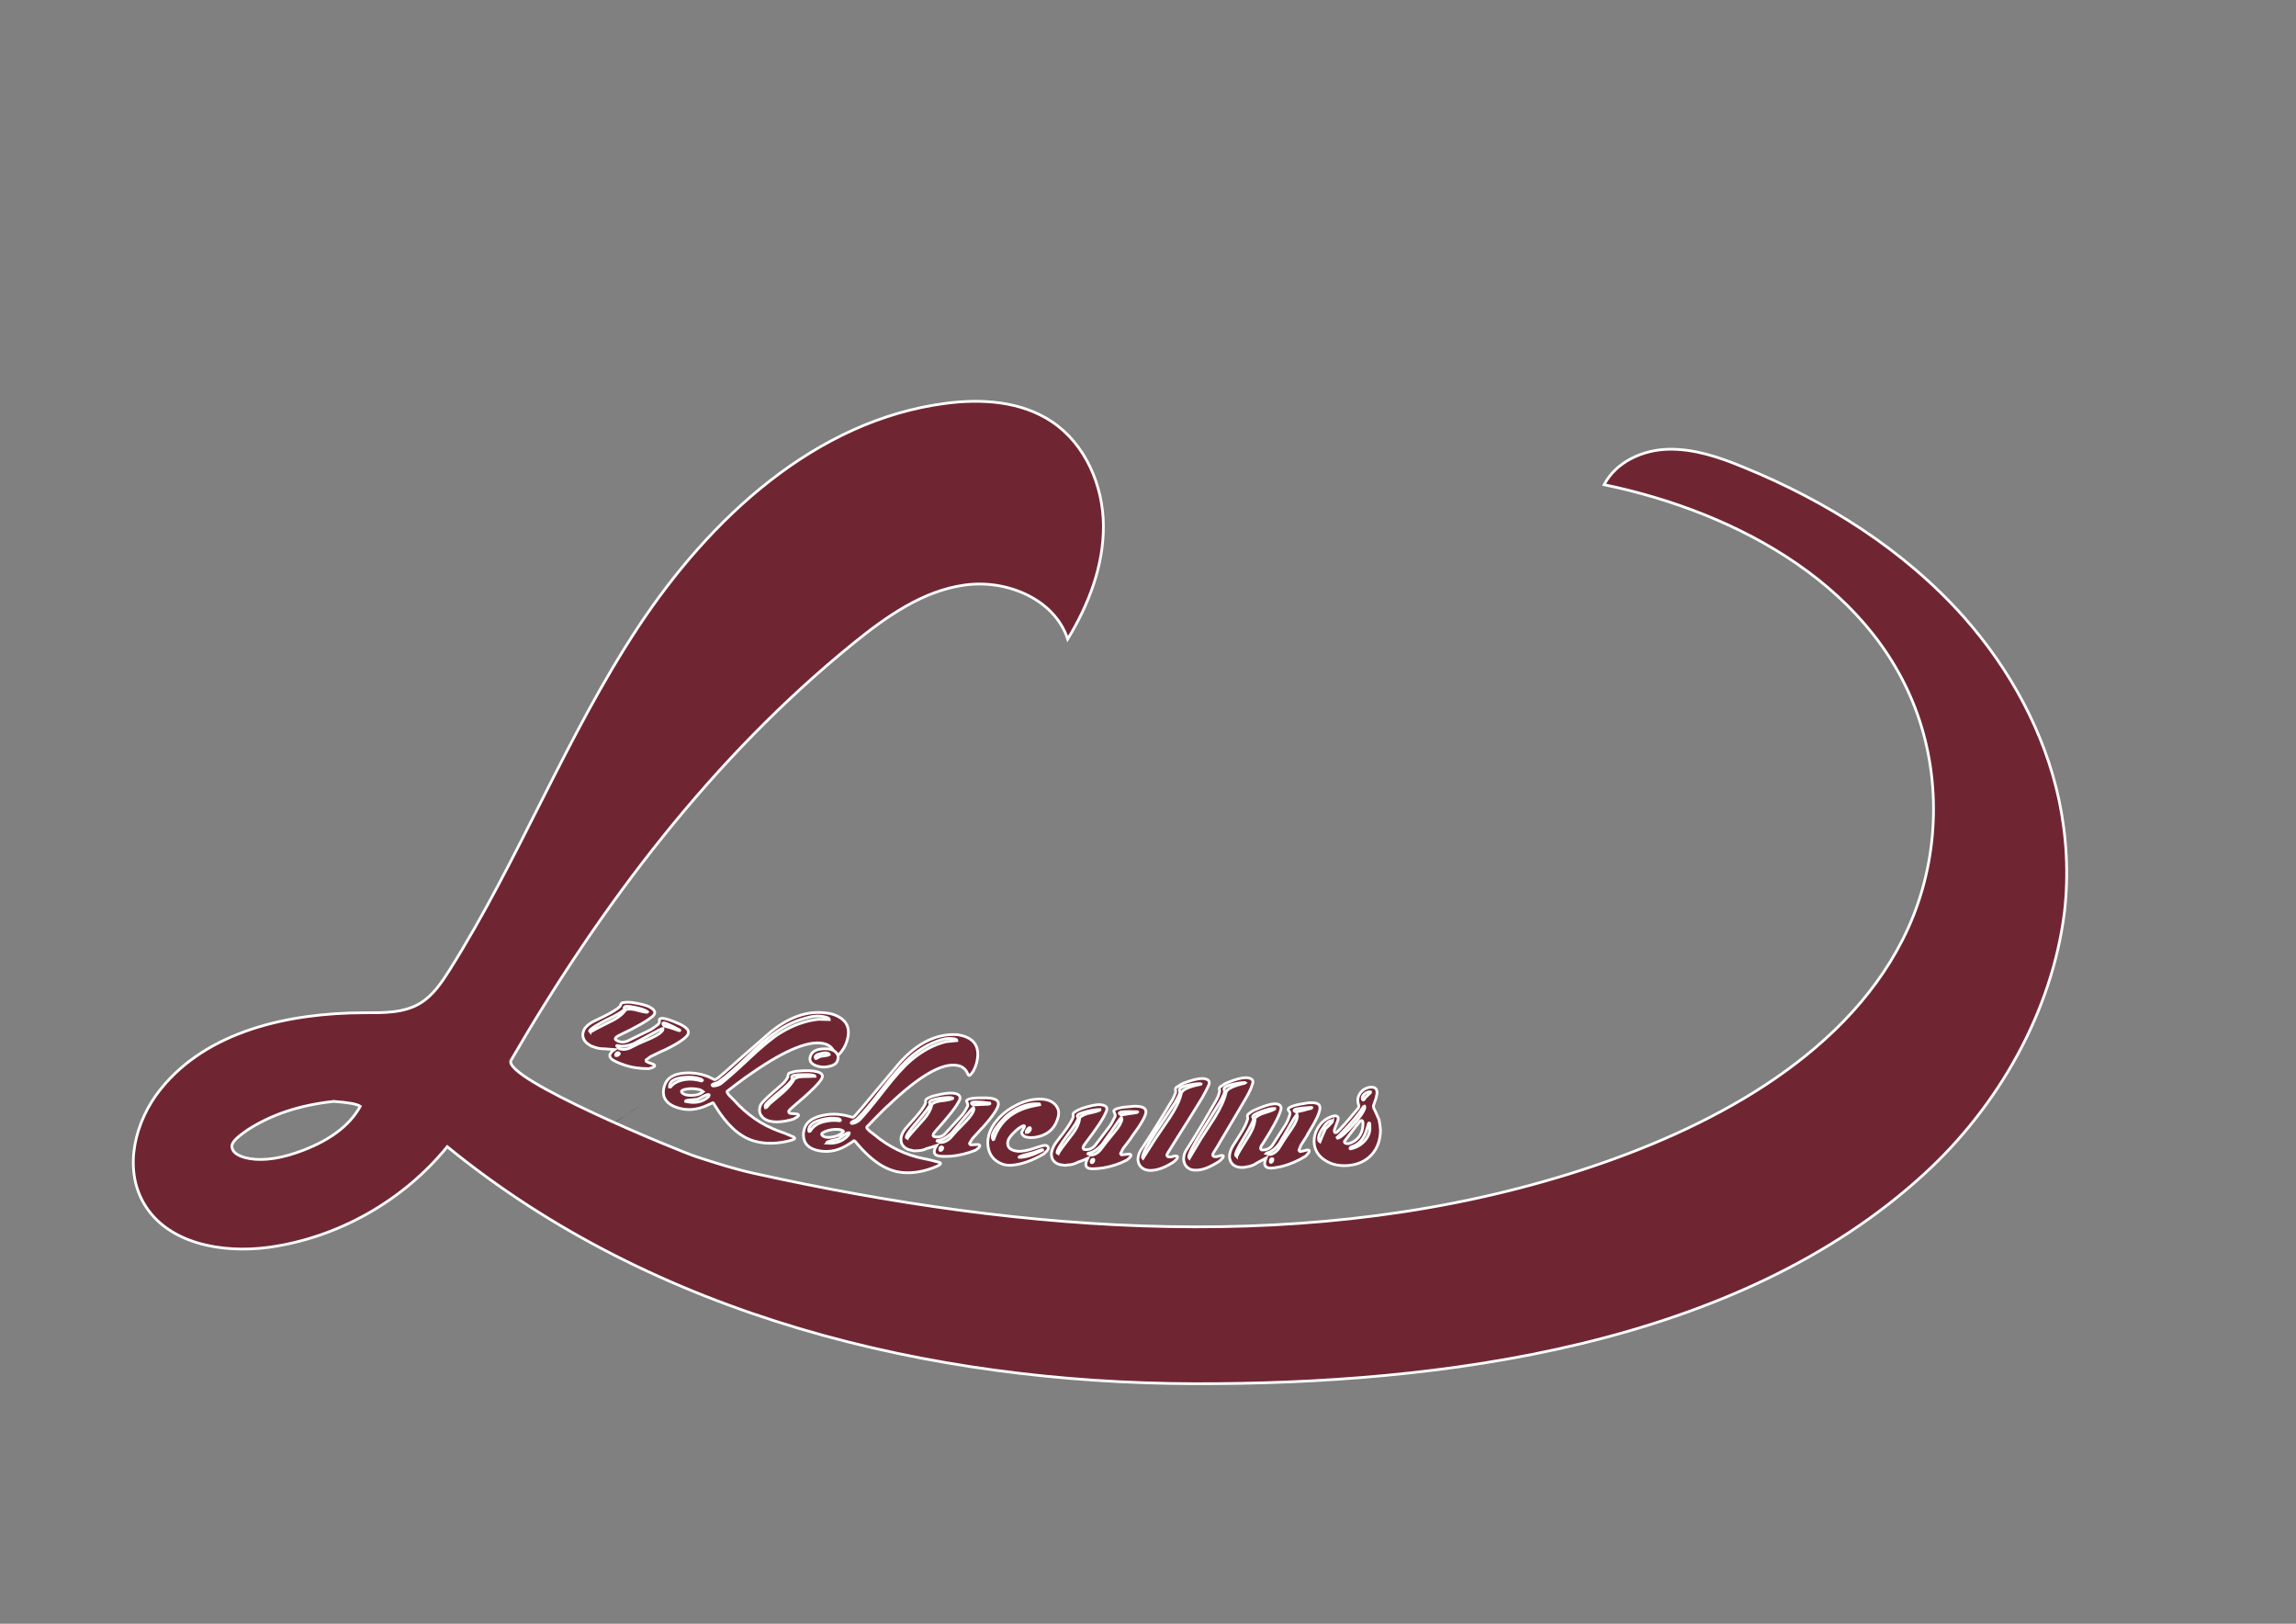 <?xml version="1.0" encoding="utf-8"?>
<!-- Generator: Adobe Illustrator 19.0.0, SVG Export Plug-In . SVG Version: 6.00 Build 0)  -->
<svg version="1.1" id="Ebene_2" xmlns="http://www.w3.org/2000/svg" xmlns:xlink="http://www.w3.org/1999/xlink" x="0px" y="0px"
	 viewBox="0 0 841.9 595.3" style="enable-background:new 0 0 841.9 595.3;" xml:space="preserve">
<rect x="0" y="0" width="841.9" height="595.3" fill="#808080" stroke="none"/>
<style type="text/css">
	.st0{fill:#702632;stroke:white;}
</style>
<path id="XMLID_17_" d="M229.7,408.7c-1.8,1.2-3.6,2.5-5.3,3.4L229.7,408.7z"/>
<path id="XMLID_18_" d="M235,405.2l-5.3,3.4C231.5,407.4,233.3,406.2,235,405.2z"/>
<path id="XMLID_21_" class="st0" d="M755,293.3c-5.3-24.8-17.9-47.9-34.9-67.1c-21.9-24.6-50.5-42.6-81-55
	c-8.7-3.6-17.9-6.7-27.3-6.5s-19.2,4.6-23.6,13c49,10.1,101.1,37.9,116.4,88.8c7.7,25.6,5.2,54.2-7,78.1
	c-22.4,44.1-72.7,69.8-117.8,84.4c-98.1,31.7-204,23.1-303.2,1.2c-7.3-1.6-14.1-3.8-21.2-6.1c-6.5-2.1-71.7-28.9-68-35.4
	c33.3-57.4,74.1-111.2,125.7-153c12-9.7,25.3-19.1,40.6-21.2c15.3-2.2,33,5.1,37.8,19.8c7.7-12.6,13.2-26.9,13.1-41.6
	c-0.1-14.7-6.6-29.9-18.9-38.1c-11.2-7.5-25.7-8.5-39.1-6.7c-47.5,6.2-86.2,42-112.6,82s-43.7,85.3-69.2,125.8
	c-2.9,4.6-6.1,9.3-10.7,12.1c-6.1,3.7-13.6,3.5-20.8,3.5c-27.4,0.1-57.2,6.6-74.4,28c-9.4,11.7-13.7,28.8-6.2,41.8
	c8.6,14.9,28.7,18.5,45.8,16.2c25.4-3.5,49.3-17,65.5-36.9c76.3,62.3,176.9,86.6,273.9,86.9c89.9,0.2,198.9-13.6,267.9-77.1
	c27-24.8,46.6-59.2,51.2-95.8C758.6,320.4,757.8,306.6,755,293.3z M108.7,422.6c-7.5,2.6-14.1,3.1-18.9,1.8
	c-3.1-0.9-4.8-2.2-4.8-4.4c0.4-1.8,2.6-3.5,5.7-5.7c8.8-5.7,19.3-9.2,31.7-10.5c5.3,0.4,8.4,0.9,9.7,1.8
	C128.1,412.9,120.2,418.7,108.7,422.6z"/>
<g id="XMLID_4_">
	<path id="XMLID_5_" class="st0" d="M238.5,387.4l-1.6,1.2c0,0.2,0,0.4,0.1,0.6c0.1,0.1,1,0.4,2.6,1c0.4,0.2,0.6,0.5,0.4,0.7
		c-0.2,0.3-0.9,0.6-2.1,0.9c-3.2,0-6.3-0.4-9.1-1.4c-2.3-0.8-3.8-1.5-4.5-2.1c-0.4-0.4-0.7-0.8-0.7-1.2c-0.1-0.6,0.5-1.5,1.7-2.3
		c-1.4-0.1-2.7-0.2-3.9-0.3l-0.7,0c-1.2-0.1-2.3-0.4-3.3-0.8c-0.2,0-0.3-0.1-0.3-0.1c-0.2,0-0.5-0.2-1.1-0.6
		c-1.5-0.9-2.3-2.2-2.3-3.7c0.1-1,0.4-2,1.1-2.7c0.7-0.8,1.7-1.6,3.2-2.3l3.5-1.7c2.8-1.4,4.8-2.6,5.8-3.6l0.2-0.4
		c0.2-0.6,0.5-1,0.9-1c1.2-0.2,2.2-0.2,3.2-0.1c3.2,0.5,5.4,1,6.8,1.8c1.1,0.6,1.6,1.2,1.7,1.8c0,0.5-0.2,1-0.8,1.5
		c-2,1.7-6,4-11.9,6.8l-0.8,0.4c-0.9,0.5-1.2,1-0.8,1.4c1.2,0.9,2.7,1.1,4.2,0.5l8-3.9c0.9-0.4,2-1.2,3.4-2.3
		c0.2-0.3,0.4-0.6,0.4-1.1l0-0.7c0.5-0.8,2.8-0.3,7.1,1.6c0.5,0.2,0.9,0.4,1.4,0.7c1.9,1.1,2.5,2.1,1.9,3.3
		c-0.7,1.3-3.6,3.3-8.6,5.7C243.2,385.1,241.6,385.9,238.5,387.4z M236.9,370.6c-0.8-0.5-2.2-0.9-4.2-1.3c-2.3-0.5-3.5-0.5-3.8,0
		c0.1,0.3,0,0.5-0.1,0.8c-0.3,0.6-2.4,1.9-6.4,3.8c-3.9,2-5.9,3.3-6.2,4c0,0.1,0,0.3,0.1,0.4c0-0.1,0.1,0,0.3,0
		c0.6-0.4,2.9-1.6,6.9-3.6c3-1.4,4.9-2.9,5.9-4.5c0.6-0.3,1.6-0.3,3.1-0.1c3.3,0.9,4.9,1.2,5,0.9
		C237.3,370.8,237.1,370.7,236.9,370.6z M226.9,386c-0.4-0.2-0.8-0.1-1.1,0.5c-0.1,0.2-0.1,0.3,0,0.5c0.5,0.1,0.9-0.1,1.3-0.6
		C227.1,386.2,227.1,386.1,226.9,386z M237.4,379.9l-5.2,2.8c-2.2,0.8-4.1,1.1-5.8,0.6c-0.2,0-0.3,0-0.3,0.1l1,1.1
		c1.2,0.4,2.4,0.3,3.7-0.2l3.4-1.7l4.4-1.9c2.4-1.1,3.9-2.1,4.4-3c0.1-0.2,0.1-0.4,0.1-0.6C242.9,376.9,241,377.9,237.4,379.9z
		 M243.1,375.1c-0.1,0.2,0,0.5,0.4,1c0.1,0,0.6,0.2,1.7,0.5c1,0.3,1.7,0.5,1.9,0.6c1.4,0.5,2.1,0.8,2.2,0.6c0-0.1,0-0.1-0.1-0.2
		C245.3,375.5,243.3,374.7,243.1,375.1z"/>
	<path id="XMLID_11_" class="st0" d="M306.6,387.2c-0.2,0-0.3-0.2-0.5-0.8c-0.5-1.8-1.6-3-3.3-3.6c-5.2-1.8-14.3,1.7-27.1,10.6
		c-1.1,0.7-2.9,2-5.7,4.1c-0.5,0.4-1.6,1.2-3.4,2.6c-0.1,0.3,0.2,0.8,0.9,1.6l1.5,1.5c4.8,5.4,10.3,9.2,16.6,11.5
		c1.3,0.4,3,1.1,5.3,2.1c0.4,0.2,0.5,0.4,0.5,0.6c-0.1,0.3-1.2,0.7-3.1,1.1c-4.7,1-8.9,0.8-12.5-0.4c-5-1.7-9.5-6-13.6-12.7
		c-0.4-0.8-0.7-1.2-0.9-1.1c-0.1,0-0.7,0.4-1.7,0.8c-4,1.9-7.8,2.2-11.5,0.9c-3.5-1.2-5.2-3.4-4.8-6.5c0.1-0.4,0.2-1,0.4-1.6
		c0.9-2.7,3.3-4.2,7.3-4.5c2.6-0.2,5.2,0.1,7.8,1c0.6,0.2,1.2,0.4,1.7,0.7l1.4,0.7c0.3,0.1,0.7-0.1,1.5-0.7l2.6-2.2
		c2.9-2.6,8.1-7.2,15.7-13.8c7.2-6.2,14.4-8.7,21.4-7.7c1,0.1,1.8,0.3,2.4,0.5c5,1.7,6.7,5.1,4.9,10.2c-0.2,0.6-0.5,1.3-1,2.2
		C308.3,386,307.4,387,306.6,387.2z M256.6,395.5c-1.6-0.6-3.6-0.7-6-0.5c-2.8,0.3-4.5,1.1-5,2.5c-0.1,0.3-0.1,0.6-0.1,0.9l0,0.1
		c0.2,0,0.3,0,0.4,0c1.2-1.5,2.9-2.3,5.3-2.7c1.9-0.3,3.9-0.1,6,0.5c0.2,0,0.3,0,0.4-0.2C257.4,395.8,257.1,395.6,256.6,395.5z
		 M256.6,399.5c-2-0.5-3.8-0.5-5.5-0.1c-0.6,0.2-1,0.3-1.2,0.6c-0.1,0.3,0.1,0.6,0.5,0.9c0.7,0.5,1.7,0.7,3,0.7c2,0,3.5-0.5,4.5-1.4
		C257.8,400.1,257.4,399.9,256.6,399.5z M259.9,401.3c-0.3-0.1-1,0.1-2.2,0.7c-0.2,0.2-0.5,0.3-0.9,0.5l-1.1,0.5
		c-2.8,0.2-4.2,0.4-4.3,0.6c0,0.1,0,0.1,0,0.2c3.3,0.8,6.1,0.3,8.3-1.6c0.2-0.2,0.3-0.4,0.3-0.6C260.1,401.4,260,401.3,259.9,401.3z
		 M304.1,373.8c0-0.3-0.2-0.5-0.7-0.7c-2-0.7-4.2-0.8-6.6-0.2c-4.5,1-8.7,2.9-12.7,5.8c-2.4,1.7-5.9,4.7-10.3,9
		c-4.4,4.3-7.9,7.3-10.5,9.1c-1.3,0.4-2.1,0.7-2.2,0.9c0,0.1,0,0.2,0.2,0.4c0.8,0.1,1.8-0.1,2.9-0.7c1.7-1.3,5.3-4.4,10.7-9.5
		c4.6-4.3,8.4-7.5,11.4-9.3c4.6-2.8,9.2-4.4,13.8-4.9L304.1,373.8z"/>
	<path id="XMLID_23_" class="st0" d="M289.3,407.2c-0.2,0.3-0.1,0.6,0.2,0.9c0.2,0.1,0.7,0.2,1.4,0.2l1.3,0.1
		c0.5,0.1,0.7,0.3,0.6,0.6c-0.1,0.3-0.7,0.7-1.9,1.3c-3.7,1.1-6.8,1.3-9.1,0.6c-1.6-0.5-2.7-1.5-3.2-3c-0.2-1-0.1-2,0.3-2.8
		c0.4-0.8,2.1-2.6,5.3-5.3c1.5-1.3,2.3-2,2.5-2.2c0.8-0.7,1.5-1.5,2.1-2.6l0.1-0.4c0-0.2,0-0.4,0.1-0.6c0.1-0.3,0.2-0.5,0.5-0.6
		c1.2-0.4,2.2-0.7,3-0.7c3.1-0.3,5.4-0.2,7,0.2c1.6,0.4,2.3,1.1,2,2.1c-0.4,1.5-4.1,5.2-11.1,11.1
		C290.2,406.3,289.8,406.6,289.3,407.2z M298.9,394.6c0-0.2-0.3-0.3-0.7-0.4c-0.8-0.2-2.2-0.3-4.3-0.2c-2.3,0-3.5,0.3-3.6,0.8
		c0.2,0.3,0.1,0.6,0.1,0.9c-0.2,0.8-1.8,2.4-5,5c-3.1,2.5-4.7,4.1-4.8,4.6c-0.1,0.3,0,0.7,0.1,0.9c0.2,0,0.7-0.5,1.5-1.5l4.7-4
		c1.8-1.5,3.1-3.1,4-4.5c0.3-1,1.7-1.5,4.3-1.5L298.9,394.6z M304.3,390.9c-1.5,0.4-2.8,0.4-4.1,0.1c-2.4-0.6-3.4-1.7-3.2-3.2
		c0.4-2.2,2.2-3.3,5.7-3.3c1.6,0,2.7,0.4,3.6,1.1c0.9,0.8,1.2,1.7,0.9,2.8C307,389.7,306,390.5,304.3,390.9z M303.4,386.1
		c-0.6-0.2-1.5-0.1-2.6,0.2c-1.1,0.2-1.7,0.6-1.9,1.1c-0.1,0.2,0,0.5,0.2,0.7c0.2,0,0.7-0.2,1.5-0.7c0.1-0.1,0.7-0.2,1.8-0.3
		c1.1-0.2,1.6-0.3,1.7-0.4C304,386.3,303.8,386.2,303.4,386.1z"/>
	<path id="XMLID_28_" class="st0" d="M355.4,394.3c-0.2,0-0.3-0.1-0.6-0.7c-0.7-1.7-2-2.7-3.8-3c-5.5-1-13.9,3.8-25.2,14.6
		c-1,0.8-2.6,2.5-5,4.9c-0.4,0.4-1.4,1.4-3,3.1c-0.1,0.3,0.3,0.8,1.1,1.5l1.7,1.3c5.5,4.6,11.6,7.5,18.2,8.8
		c1.3,0.2,3.2,0.7,5.5,1.3c0.4,0.1,0.6,0.3,0.6,0.5c-0.1,0.4-1,0.9-2.9,1.6c-4.5,1.7-8.7,2.1-12.4,1.5c-5.2-0.9-10.3-4.4-15.4-10.5
		c-0.5-0.7-0.9-1-1.1-1c-0.1,0.1-0.6,0.5-1.6,1.1c-3.7,2.5-7.4,3.3-11.2,2.6c-3.7-0.7-5.6-2.6-5.7-5.7c0-0.4,0-1,0.2-1.7
		c0.5-2.8,2.7-4.6,6.5-5.5c2.5-0.6,5.2-0.7,7.9-0.2c0.6,0.1,1.3,0.2,1.8,0.4l1.5,0.4c0.3,0.1,0.7-0.2,1.3-0.9l2.2-2.5
		c2.5-3,6.9-8.3,13.4-16c6.2-7.2,12.9-10.8,20-10.9c1,0,1.8,0,2.5,0.2c5.2,1,7.4,4.1,6.4,9.3c-0.1,0.6-0.3,1.4-0.7,2.4
		C356.9,392.9,356.1,394,355.4,394.3z M307.2,410.1c-1.7-0.3-3.7-0.2-6,0.4c-2.8,0.7-4.3,1.8-4.6,3.3c-0.1,0.3,0,0.6,0,0.9l0.1,0.1
		c0.2,0,0.3,0,0.4-0.1c1-1.7,2.6-2.8,4.8-3.4c1.9-0.5,3.9-0.7,6-0.4c0.2,0,0.3-0.1,0.3-0.2C308.1,410.3,307.7,410.2,307.2,410.1z
		 M307.8,414.1c-2-0.2-3.8,0.1-5.4,0.8c-0.6,0.3-1,0.5-1.1,0.8c-0.1,0.4,0.2,0.6,0.6,0.9c0.7,0.4,1.8,0.5,3.1,0.3
		c2-0.3,3.4-1,4.3-2.1C309.1,414.5,308.7,414.3,307.8,414.1z M311.3,415.3c-0.4-0.1-1,0.3-2.1,1c-0.2,0.2-0.4,0.4-0.9,0.6l-1,0.7
		c-2.7,0.6-4.1,1-4.2,1.3c0.1,0.1,0.1,0.1,0,0.2c3.4,0.3,6-0.7,8-2.9c0.1-0.3,0.2-0.5,0.3-0.6C311.5,415.4,311.5,415.3,311.3,415.3z
		 M350.9,381.5c0-0.3-0.3-0.5-0.8-0.6c-2.1-0.4-4.2-0.1-6.5,0.8c-4.3,1.6-8.2,4.2-11.6,7.6c-2.1,2.1-5.1,5.6-8.9,10.5
		s-6.7,8.4-9,10.6c-1.3,0.6-1.9,1-2,1.2c0,0.1,0,0.2,0.2,0.3c0.8,0,1.8-0.4,2.8-1.2c1.5-1.5,4.6-5.2,9.1-11c3.9-5,7.1-8.6,9.8-10.9
		c4.1-3.5,8.4-5.8,12.9-6.9L350.9,381.5z"/>
	<path id="XMLID_34_" class="st0" d="M356.5,417.5l-1,1.7c0,0.2,0.1,0.4,0.3,0.5c0.1,0,1.1,0,2.8-0.1c0.5,0.1,0.7,0.2,0.7,0.5
		c0,0.4-0.6,0.9-1.6,1.6c-3,1.2-6,1.9-9,2.2c-2.4,0.1-4.1,0.1-4.9-0.2c-0.6-0.2-1-0.5-1.1-0.9c-0.3-0.5-0.1-1.5,0.7-2.8
		c-1.4,0.5-2.6,0.8-3.7,1.1l-0.6,0.3c-1.1,0.4-2.2,0.5-3.3,0.5c-0.2,0.1-0.3,0-0.4,0c-0.2,0.1-0.6,0-1.3-0.2
		c-1.7-0.3-2.9-1.2-3.5-2.5c-0.3-1-0.3-2,0-2.9c0.3-1,1-2.1,2.1-3.3l2.6-2.9c2.1-2.4,3.5-4.2,4-5.5l0.1-0.4
		c-0.1-0.7,0.1-1.1,0.4-1.3c1-0.6,1.9-1,2.9-1.2c3.1-0.8,5.4-1.1,6.9-0.9c1.2,0.1,2,0.5,2.3,1.1c0.2,0.5,0.2,1-0.2,1.7
		c-1.2,2.4-4.1,6-8.4,10.8l-0.6,0.7c-0.7,0.8-0.7,1.4-0.2,1.6c1.5,0.4,2.9,0.1,4.1-1.1l6-6.6c0.7-0.7,1.4-1.9,2.2-3.4
		c0.1-0.3,0.1-0.7-0.1-1.2l-0.3-0.7c0.1-0.9,2.5-1.3,7.2-1.2c0.5,0,1,0.1,1.5,0.1c2.1,0.3,3.1,1,3,2.3c-0.2,1.5-2.1,4.4-5.8,8.5
		C360.1,413.5,358.9,414.9,356.5,417.5z M348.7,402.4c-0.9-0.1-2.4,0-4.4,0.3c-2.3,0.4-3.4,0.8-3.5,1.5c0.2,0.2,0.2,0.5,0.2,0.8
		c-0.1,0.6-1.6,2.6-4.5,6c-2.9,3.3-4.3,5.3-4.2,6c0.1,0.1,0.1,0.2,0.3,0.3c0-0.1,0.1-0.1,0.2-0.1c0.4-0.6,2.1-2.6,5.1-5.9
		c2.3-2.4,3.5-4.6,3.8-6.4c0.4-0.5,1.3-0.9,2.8-1.2c3.4-0.4,5-0.8,4.9-1.1C349.2,402.5,349,402.5,348.7,402.4z M352.7,410.9
		l-3.8,4.5c-1.7,1.6-3.4,2.6-5.1,2.7c-0.2,0.1-0.2,0.1-0.2,0.2l1.4,0.6c1.2-0.1,2.3-0.6,3.4-1.6l2.5-2.8l3.3-3.4
		c1.8-1.9,2.8-3.4,2.9-4.4c0-0.2,0-0.4-0.1-0.6C356.7,406,355.4,407.7,352.7,410.9z M345.4,420.5c-0.5-0.1-0.8,0.2-0.8,0.8
		c0,0.2,0,0.4,0.2,0.5c0.5-0.1,0.8-0.4,0.9-1C345.6,420.6,345.5,420.5,345.4,420.5z M356.2,404.4c0,0.2,0.2,0.5,0.7,0.7
		c0.1,0,0.7-0.1,1.8-0.1c1.1-0.1,1.8-0.1,2-0.1c1.5,0,2.3-0.1,2.3-0.3c0-0.1-0.1-0.1-0.1-0.2C358.4,403.8,356.3,403.9,356.2,404.4z"
		/>
	<path id="XMLID_40_" class="st0" d="M379.3,417c-1.2,0.1-2.2,0.1-3.3-0.2c-0.8-0.4-1.2-0.8-1.4-1.5c0.1-0.6,1.1-2.1,1.1-2.3
		c0-0.2-0.1-0.3-0.4-0.3c-0.4,0.1-1,0.4-1.7,0.9c-2.6,2.1-4,3.9-4.1,5.2c-0.2,2,1.2,3.1,4.1,3.3c1.4,0,3.3-0.3,5.9-1.2
		c2-0.7,3.3-1,3.8-1c0.8,0.1,1.1,0.5,1.1,1.2c-0.2,0.5-0.7,1.1-1.6,1.9c-4.4,2.6-8.3,3.9-11.8,4.2c-1.3,0.1-2.5-0.1-3.4-0.4
		c-3.5-1.3-5.3-3.9-5.4-7.7c0-2.7,0.9-5.2,2.8-7.7c1.6-2.1,3.7-4,6.3-5.5c3.8-2.2,7.5-3.2,11.1-2.9c2.4,0.2,4.2,1.2,5.2,2.9
		c0.6,1,0.7,2,0.5,3.2C387,413.8,384.1,416.3,379.3,417z M369.8,408.5c-1.1,0.9-2.2,2-3.4,3.4c-1.7,2-2.5,3.6-2.6,4.7
		c0,0.5,0.1,0.9,0.3,1.2l0.3-0.1c2.2-6.7,7.2-10.8,14.9-12.3l2-0.4c0-0.1-0.1-0.2-0.2-0.3C377.2,404.4,373.5,405.7,369.8,408.5z
		 M382.3,421.5C382.3,421.4,382.3,421.4,382.3,421.5c-0.3-0.1-1.2,0.3-2.9,0.9c-0.1,0.1-1.2,0.3-3.3,0.9c-1.8,0.5-2.6,0.8-2.4,1
		c2.2,0.1,4.9-0.8,8.2-2.4C382.1,421.7,382.3,421.5,382.3,421.5z M377.6,413.4c-0.5,0-1.2,0.9-1.3,1.5c0,0.1,0.1,0.2,0.1,0.3
		c0.7,0,1.1-0.4,1.4-1C377.9,413.6,377.8,413.4,377.6,413.4z"/>
	<path id="XMLID_45_" class="st0" d="M411.8,421.1l-0.9,1.8c0.1,0.2,0.1,0.4,0.3,0.5c0.1,0,1.1-0.1,2.8-0.3c0.5,0,0.7,0.2,0.7,0.5
		c0,0.4-0.5,0.9-1.5,1.7c-2.9,1.5-5.8,2.4-8.8,2.9c-2.4,0.3-4.1,0.4-4.9,0.2c-0.6-0.2-1-0.4-1.2-0.8c-0.3-0.5-0.2-1.5,0.5-2.9
		c-1.3,0.6-2.5,1-3.6,1.4l-0.6,0.3c-1.1,0.5-2.2,0.7-3.3,0.7c-0.1,0.1-0.3,0.1-0.4,0.1c-0.1,0.1-0.6,0-1.3-0.1
		c-1.7-0.1-3-0.9-3.7-2.2c-0.4-1-0.5-2-0.2-2.9c0.3-1.1,0.8-2.2,1.8-3.5l2.4-3.1c1.9-2.5,3.1-4.5,3.6-5.8l0-0.4
		c-0.1-0.7,0-1.1,0.3-1.3c1-0.7,1.8-1.1,2.8-1.5c3.1-1,5.3-1.5,6.8-1.4c1.2,0.1,2,0.4,2.3,0.9c0.3,0.4,0.2,1-0.1,1.7
		c-1,2.5-3.6,6.3-7.5,11.4l-0.5,0.7c-0.6,0.8-0.6,1.4-0.1,1.7c1.5,0.3,2.9-0.2,4-1.4l5.4-7.1c0.6-0.8,1.2-2,2-3.6
		c0.1-0.4,0-0.7-0.2-1.2l-0.3-0.7c0-0.9,2.4-1.5,7.1-1.8c0.5-0.1,1,0,1.5,0c2.2,0.1,3.2,0.8,3.2,2.1c-0.1,1.5-1.8,4.5-5.1,8.9
		C415,416.9,413.9,418.4,411.8,421.1z M402.8,406.8c-0.9,0-2.4,0.2-4.4,0.7c-2.3,0.6-3.4,1.1-3.4,1.7c0.2,0.2,0.3,0.4,0.3,0.8
		c0,0.6-1.3,2.8-4,6.3c-2.6,3.5-3.8,5.6-3.7,6.3c0.1,0.1,0.1,0.2,0.3,0.3c0-0.1,0.1-0.1,0.2-0.1c0.3-0.6,1.8-2.7,4.6-6.3
		c2.1-2.6,3.1-4.8,3.2-6.7c0.4-0.5,1.3-1,2.7-1.5c3.3-0.7,4.9-1.2,4.8-1.5C403.3,406.8,403.1,406.8,402.8,406.8z M407.4,414.9
		l-3.4,4.8c-1.6,1.7-3.2,2.8-4.9,3.1c-0.1,0.1-0.2,0.1-0.2,0.2l1.4,0.5c1.2-0.2,2.3-0.8,3.2-1.9l2.3-3l3-3.7c1.7-2,2.5-3.6,2.6-4.6
		c0-0.2-0.1-0.4-0.2-0.6C411,409.7,409.8,411.4,407.4,414.9z M400.9,425c-0.5,0-0.7,0.3-0.8,0.9c0,0.2,0.1,0.4,0.2,0.4
		c0.5-0.1,0.8-0.5,0.8-1.1C401.1,425.1,401,425.1,400.9,425z M410.4,408.1c0,0.2,0.3,0.4,0.8,0.7c0.1,0,0.7-0.1,1.7-0.3
		c1.1-0.2,1.7-0.3,2-0.3c1.5-0.2,2.2-0.3,2.3-0.5c0-0.1-0.1-0.1-0.1-0.1C412.6,407.4,410.4,407.6,410.4,408.1z"/>
	<path id="XMLID_51_" class="st0" d="M440.8,402.5c-1.7,2.8-5.1,8.3-10.3,16.5c-0.3,0.5-0.9,1.5-1.8,2.9c-0.2,0.3-0.5,0.7-0.8,1.4
		c-0.1,0.4,0.1,0.6,0.4,0.8c0.3,0.1,0.7,0.1,1.4,0c0.7-0.2,1.2-0.4,1.4-0.3c0.5,0,0.7,0.1,0.7,0.4c0,0.4-0.5,1-1.6,1.9
		c-3.3,2.1-6.2,3.1-8.7,3c-1.7-0.1-3-0.8-3.8-2.2c-0.4-0.9-0.6-1.9-0.3-3c0.2-0.9,0.6-1.9,1.4-3c3.2-4.8,6.9-10.7,11.1-17.7
		c0.4-0.7,0.8-1.6,1.2-2.7l0-0.5c-0.1-0.2-0.1-0.4-0.1-0.6c0-0.3,0.1-0.5,0.3-0.7c1.1-0.8,2-1.3,2.7-1.6c3-1.1,5.2-1.7,6.8-1.7
		c1.2,0,1.9,0.3,2.4,0.8c0.3,0.4,0.3,0.9,0,1.7C442.5,399.3,441.8,400.8,440.8,402.5z M440.5,397.4c-0.1-0.1-0.2-0.1-0.6-0.1
		c-1.2,0-2.5,0.2-4.2,0.5c-2.2,0.5-3.2,1.1-3.3,1.8c0,0.2,0.1,0.4,0.2,0.5c0.2,0.5-0.4,1.9-1.9,4.4l-6.6,10
		c-3.4,5.2-5.2,8.5-5.2,9.7c0,0.2,0.1,0.4,0.2,0.5l4.3-6.8l5.5-8.1c2.1-3.2,3.6-6.1,4.2-8.7c0.1-1.3,2-2.4,5.9-3.3
		C440,397.6,440.5,397.5,440.5,397.4z"/>
	<path id="XMLID_54_" class="st0" d="M457.2,402c-1.6,2.8-4.9,8.4-9.9,16.8c-0.3,0.5-0.8,1.5-1.8,3c-0.2,0.3-0.5,0.7-0.8,1.4
		c-0.1,0.4,0.1,0.6,0.4,0.8c0.3,0.1,0.7,0.1,1.4,0c0.7-0.2,1.1-0.4,1.4-0.4c0.5,0,0.7,0.1,0.7,0.3c0,0.4-0.5,1-1.6,1.9
		c-3.3,2.1-6.1,3.3-8.7,3.2c-1.7,0-3-0.7-3.8-2.1c-0.4-0.9-0.6-1.9-0.4-2.9c0.1-0.9,0.5-1.9,1.3-3c3.1-4.9,6.7-10.8,10.7-17.9
		c0.4-0.7,0.8-1.7,1.1-2.8l0-0.5c-0.1-0.2-0.1-0.4-0.1-0.6c0-0.3,0.1-0.5,0.3-0.7c1.1-0.8,1.9-1.3,2.7-1.6c2.9-1.2,5.2-1.8,6.7-1.8
		c1.2,0,1.9,0.3,2.4,0.8c0.3,0.4,0.3,0.9,0,1.7C458.8,398.9,458.1,400.4,457.2,402z M456.8,397c-0.1-0.1-0.2-0.1-0.6-0.1
		c-1.2,0-2.5,0.3-4.2,0.6c-2.2,0.5-3.2,1.2-3.2,1.8c0,0.2,0.1,0.4,0.2,0.5c0.2,0.5-0.4,2-1.8,4.4l-6.3,10.2c-3.3,5.3-5,8.6-5,9.8
		c0,0.2,0.1,0.4,0.2,0.5l4.1-6.9l5.3-8.2c2-3.3,3.4-6.2,4-8.8c0.1-1.3,2-2.4,5.8-3.4C456.3,397.2,456.7,397.1,456.8,397z"/>
	<path id="XMLID_57_" class="st0" d="M477,419.9l-0.7,1.8c0.1,0.2,0.2,0.4,0.4,0.5c0.1,0,1.1-0.2,2.7-0.6c0.5,0,0.7,0.1,0.7,0.4
		c0,0.4-0.5,1-1.4,1.9c-2.7,1.7-5.6,2.9-8.5,3.7c-2.4,0.5-4,0.8-4.9,0.6c-0.6-0.1-1-0.3-1.3-0.7c-0.4-0.5-0.4-1.5,0.2-2.9
		c-1.3,0.7-2.4,1.3-3.4,1.8l-0.6,0.4c-1.1,0.6-2.1,0.9-3.2,1c-0.1,0.1-0.3,0.1-0.4,0.1c-0.1,0.1-0.6,0.1-1.3,0.1
		c-1.7,0-3.1-0.6-3.9-1.9c-0.5-0.9-0.7-1.9-0.5-2.9c0.2-1.1,0.6-2.3,1.5-3.6l2.1-3.3c1.7-2.7,2.7-4.7,3-6.1l0-0.4
		c-0.2-0.6-0.1-1.1,0.2-1.3c0.9-0.8,1.7-1.3,2.7-1.7c3-1.3,5.2-2,6.7-2.1c1.2-0.1,2,0.2,2.4,0.7c0.3,0.4,0.3,1,0.1,1.7
		c-0.8,2.6-3,6.6-6.5,12.1l-0.5,0.7c-0.5,0.9-0.5,1.5,0.1,1.7c1.5,0.1,2.9-0.4,3.9-1.8l4.8-7.5c0.5-0.8,1.1-2.1,1.6-3.8
		c0.1-0.4,0-0.7-0.3-1.1l-0.4-0.6c0-0.9,2.2-1.7,6.9-2.4c0.5-0.1,1-0.1,1.5-0.1c2.2-0.1,3.3,0.5,3.3,1.8c0.1,1.5-1.4,4.7-4.3,9.4
		C479.8,415.5,478.9,417,477,419.9z M466.8,406.4c-0.9,0-2.4,0.4-4.3,1.1c-2.2,0.8-3.2,1.4-3.2,2c0.2,0.2,0.3,0.4,0.3,0.8
		c0,0.6-1.1,2.9-3.4,6.7c-2.3,3.7-3.3,5.9-3.1,6.6c0.1,0.1,0.2,0.2,0.3,0.3c0-0.1,0.1-0.1,0.2-0.2c0.3-0.7,1.6-2.9,4-6.7
		c1.8-2.8,2.6-5.1,2.6-7c0.3-0.5,1.2-1.1,2.6-1.7c3.3-1,4.8-1.6,4.7-1.9C467.3,406.4,467.1,406.4,466.8,406.4z M472.1,414.1l-3,5.1
		c-1.4,1.9-2.9,3.1-4.6,3.5c-0.1,0.1-0.2,0.2-0.2,0.2l1.5,0.4c1.2-0.3,2.2-1,3.1-2.2l2-3.2l2.7-4c1.5-2.2,2.2-3.8,2.1-4.9
		c0-0.2-0.1-0.4-0.2-0.6C475.3,408.6,474.2,410.5,472.1,414.1z M466.5,424.8c-0.5,0-0.7,0.3-0.7,1c0,0.2,0.1,0.4,0.2,0.4
		c0.5-0.2,0.8-0.5,0.7-1.2C466.8,424.9,466.7,424.8,466.5,424.8z M474.5,407.1c0,0.2,0.3,0.4,0.8,0.6c0.1,0,0.6-0.2,1.7-0.4
		s1.7-0.4,1.9-0.5c1.5-0.3,2.2-0.5,2.2-0.7c0-0.1-0.1-0.1-0.2-0.1C476.6,406.2,474.4,406.6,474.5,407.1z"/>
	<path id="XMLID_63_" class="st0" d="M494.3,427.3c-3.8,0.3-6.9-0.6-9.4-2.6c-1.8-1.5-2.8-3.3-3-5.5c-0.2-2.3,0.4-4.4,1.8-6.4
		c1.4-2,3.3-3.2,5.5-3.7c0.9-0.1,1.5,0.2,1.5,1c0,0.3-0.3,1.3-1,3c-0.3,0.8-0.5,1.3-0.4,1.7c0,0.4,0.3,0.6,0.7,0.4l0.3-0.2
		c1.1-1,2-2.1,2.8-2.9c0.6-0.6,2.2-2.6,5-5.9l0.2-0.7c-0.1-0.4-0.3-0.9-0.4-1.6c-0.3-2.6,1.9-5.1,4.6-5.3c1.5-0.1,2.3,0.4,2.4,1.6
		c0.1,0.6-0.1,1.5-0.4,2.6l-0.9,2.6l0.1,0.8c0.5,0.9,1.1,2.4,2,4.4c0.3,1.5,0.4,2.6,0.5,3.6C506.2,421.5,501.7,426.7,494.3,427.3z
		 M488.3,410.8c-1,0.1-2.1,1-3.2,2.7c-1.2,1.7-1.7,3-1.6,4.1c0,0.5,0.2,0.8,0.5,1c0.5-1.3,1.2-2.9,2-4.7c1.9-1.8,2.8-2.8,2.8-3.1
		C488.7,410.9,488.6,410.8,488.3,410.8z M500,405.7c-1.5,2.4-4.3,5.9-8.8,10.4l-0.9,0.9l0.2,0.3c1.2-0.3,3.2-2.1,6.2-5.5
		c3-3.4,4.1-5.6,3.7-6.3C500.4,405.5,500.2,405.5,500,405.7z M499.2,410.8c-0.1,0-0.3,0.1-0.5,0.3c-1.8,2.1-3.6,4.6-5.7,7.3
		c-0.1,0.7,0.4,0.9,1.5,0.9l1.1-0.4c2.8-1.3,4.2-3.7,4.2-7.2C499.7,411,499.5,410.7,499.2,410.8z M502.3,412.2
		c0-0.4-0.1-0.5-0.3-0.5l-0.2,0.2c-0.7,2.5-1.3,4.2-1.9,5.1c-1,1.7-2.5,2.9-4.5,3.5c-0.3,0.2-0.4,0.4-0.4,0.5c0,0.1,0.1,0.1,0.2,0.2
		c2-0.4,3.7-1.3,5.2-2.9c1.4-1.6,2.1-3.4,1.9-5.4C502.3,412.7,502.3,412.4,502.3,412.2z M501.9,400.3c-1.1,0.1-2.5,1.4-2.4,2.4
		c0,0.4,0.2,0.6,0.5,0.6c0.2-0.1,0.3-0.3,0.5-0.7c0.1-0.1,0.4-0.5,1.1-1.1c0.7-0.6,1.1-1,1-1.2C502.3,400.3,502.1,400.3,501.9,400.3
		z"/>
</g>
</svg>

